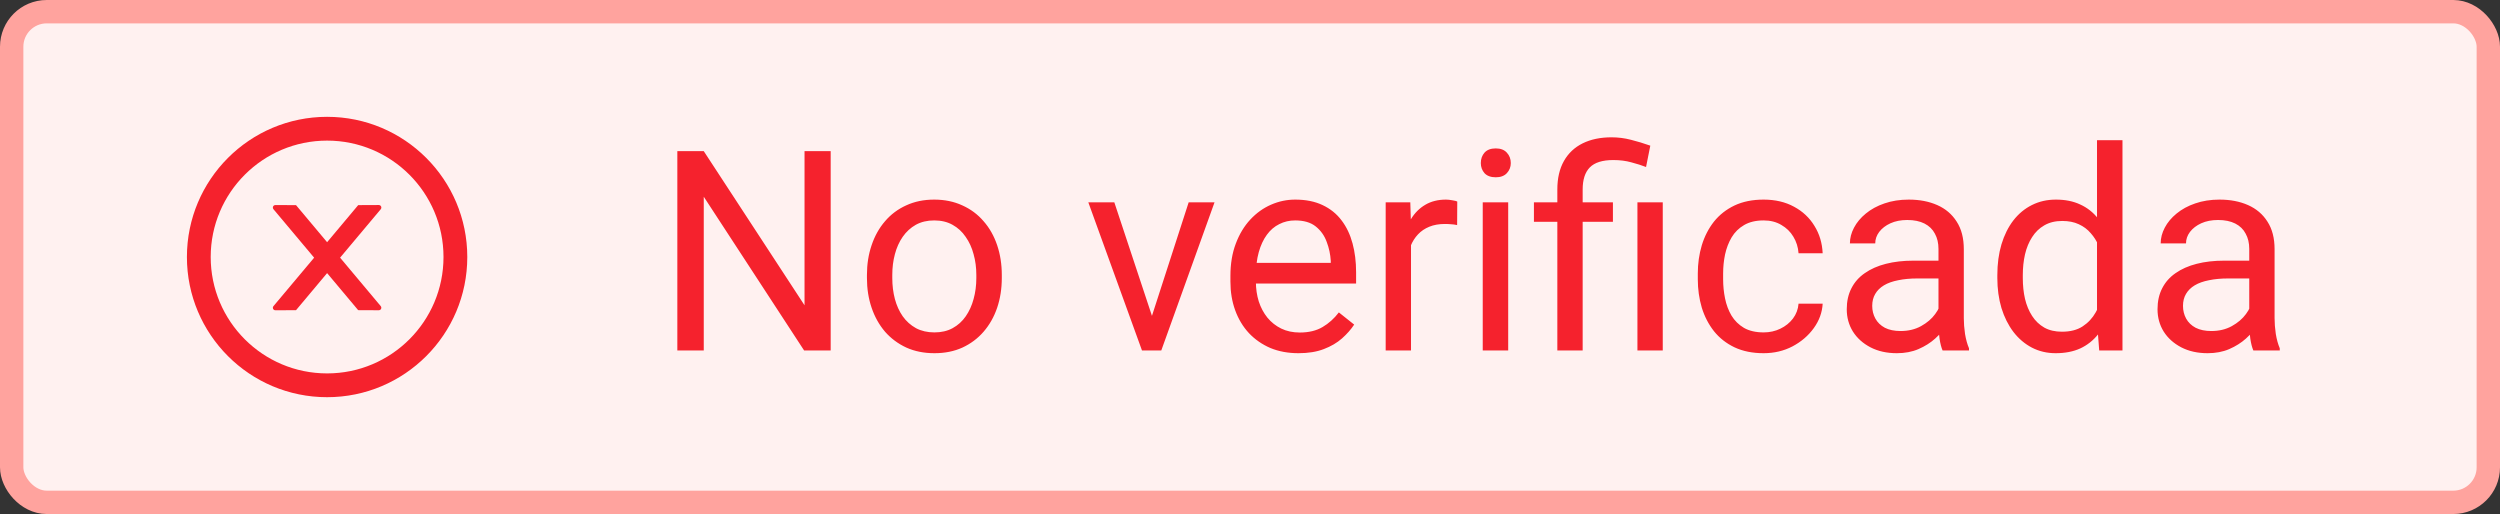 <svg width="107" height="22" viewBox="0 0 107 22" fill="none" xmlns="http://www.w3.org/2000/svg">
<rect x="0" y="0" width="107" height="22" fill="#333333" stroke="none"/>
<rect x="0.5" y="0.5" width="106" height="21" rx="1.5" fill="#FFF1F0"/>
<rect x="0.5" y="0.5" width="106" height="21" rx="1.5" stroke="#FFA39E"/>
<path d="M16.322 8.882C16.322 8.823 16.274 8.775 16.215 8.775L15.331 8.779L14 10.366L12.67 8.78L11.785 8.776C11.726 8.776 11.678 8.823 11.678 8.883C11.678 8.909 11.687 8.933 11.703 8.953L13.445 11.029L11.703 13.104C11.687 13.123 11.678 13.148 11.678 13.173C11.678 13.232 11.726 13.28 11.785 13.28L12.67 13.276L14 11.689L15.33 13.275L16.214 13.279C16.273 13.279 16.321 13.232 16.321 13.172C16.321 13.146 16.311 13.122 16.295 13.102L14.556 11.028L16.298 8.952C16.314 8.933 16.322 8.907 16.322 8.882Z" fill="#F5222D"/>
<path d="M14 5C10.687 5 8 7.687 8 11C8 14.313 10.687 17 14 17C17.313 17 20 14.313 20 11C20 7.687 17.313 5 14 5ZM14 15.982C11.249 15.982 9.018 13.751 9.018 11C9.018 8.249 11.249 6.018 14 6.018C16.751 6.018 18.982 8.249 18.982 11C18.982 13.751 16.751 15.982 14 15.982Z" fill="#F5222D"/>
<path d="M35.553 6.469V15H34.416L30.121 8.42V15H28.99V6.469H30.121L34.434 13.066V6.469H35.553ZM37.105 11.9V11.766C37.105 11.309 37.172 10.885 37.305 10.494C37.438 10.1 37.629 9.758 37.879 9.469C38.129 9.176 38.432 8.949 38.787 8.789C39.143 8.625 39.541 8.543 39.982 8.543C40.428 8.543 40.828 8.625 41.184 8.789C41.543 8.949 41.848 9.176 42.098 9.469C42.352 9.758 42.545 10.1 42.678 10.494C42.81 10.885 42.877 11.309 42.877 11.766V11.9C42.877 12.357 42.81 12.781 42.678 13.172C42.545 13.562 42.352 13.904 42.098 14.197C41.848 14.486 41.545 14.713 41.19 14.877C40.838 15.037 40.44 15.117 39.994 15.117C39.549 15.117 39.148 15.037 38.793 14.877C38.438 14.713 38.133 14.486 37.879 14.197C37.629 13.904 37.438 13.562 37.305 13.172C37.172 12.781 37.105 12.357 37.105 11.9ZM38.19 11.766V11.9C38.19 12.217 38.227 12.516 38.301 12.797C38.375 13.074 38.486 13.32 38.635 13.535C38.787 13.75 38.977 13.92 39.203 14.045C39.43 14.166 39.693 14.227 39.994 14.227C40.291 14.227 40.551 14.166 40.773 14.045C41 13.92 41.188 13.75 41.336 13.535C41.484 13.32 41.596 13.074 41.67 12.797C41.748 12.516 41.787 12.217 41.787 11.9V11.766C41.787 11.453 41.748 11.158 41.67 10.881C41.596 10.6 41.482 10.352 41.33 10.137C41.182 9.918 40.994 9.746 40.768 9.621C40.545 9.496 40.283 9.434 39.982 9.434C39.685 9.434 39.424 9.496 39.197 9.621C38.975 9.746 38.787 9.918 38.635 10.137C38.486 10.352 38.375 10.6 38.301 10.881C38.227 11.158 38.19 11.453 38.19 11.766ZM49.141 14.021L50.875 8.66H51.982L49.703 15H48.977L49.141 14.021ZM47.693 8.66L49.48 14.051L49.603 15H48.877L46.58 8.66H47.693ZM55.574 15.117C55.133 15.117 54.732 15.043 54.373 14.895C54.018 14.742 53.711 14.529 53.453 14.256C53.199 13.982 53.004 13.658 52.867 13.283C52.73 12.908 52.662 12.498 52.662 12.053V11.807C52.662 11.291 52.738 10.832 52.891 10.43C53.043 10.023 53.25 9.68 53.512 9.398C53.773 9.117 54.07 8.904 54.402 8.76C54.734 8.615 55.078 8.543 55.434 8.543C55.887 8.543 56.277 8.621 56.605 8.777C56.938 8.934 57.209 9.152 57.42 9.434C57.631 9.711 57.787 10.039 57.889 10.418C57.99 10.793 58.041 11.203 58.041 11.648V12.135H53.307V11.25H56.957V11.168C56.941 10.887 56.883 10.613 56.781 10.348C56.684 10.082 56.527 9.863 56.312 9.691C56.098 9.52 55.805 9.434 55.434 9.434C55.188 9.434 54.961 9.486 54.754 9.592C54.547 9.693 54.369 9.846 54.221 10.049C54.072 10.252 53.957 10.5 53.875 10.793C53.793 11.086 53.752 11.424 53.752 11.807V12.053C53.752 12.354 53.793 12.637 53.875 12.902C53.961 13.164 54.084 13.395 54.244 13.594C54.408 13.793 54.605 13.949 54.836 14.062C55.07 14.176 55.336 14.232 55.633 14.232C56.016 14.232 56.34 14.154 56.605 13.998C56.871 13.842 57.103 13.633 57.303 13.371L57.959 13.893C57.822 14.1 57.648 14.297 57.438 14.484C57.227 14.672 56.967 14.824 56.658 14.941C56.353 15.059 55.992 15.117 55.574 15.117ZM60.391 9.656V15H59.307V8.66H60.361L60.391 9.656ZM62.371 8.625L62.365 9.633C62.275 9.613 62.19 9.602 62.107 9.598C62.029 9.59 61.94 9.586 61.838 9.586C61.588 9.586 61.367 9.625 61.176 9.703C60.984 9.781 60.822 9.891 60.69 10.031C60.557 10.172 60.451 10.34 60.373 10.535C60.299 10.727 60.25 10.938 60.227 11.168L59.922 11.344C59.922 10.961 59.959 10.602 60.033 10.266C60.111 9.93 60.23 9.633 60.391 9.375C60.551 9.113 60.754 8.91 61 8.766C61.25 8.617 61.547 8.543 61.891 8.543C61.969 8.543 62.059 8.553 62.16 8.572C62.262 8.588 62.332 8.605 62.371 8.625ZM64.551 8.66V15H63.461V8.66H64.551ZM63.379 6.979C63.379 6.803 63.432 6.654 63.537 6.533C63.647 6.412 63.807 6.352 64.018 6.352C64.225 6.352 64.383 6.412 64.492 6.533C64.606 6.654 64.662 6.803 64.662 6.979C64.662 7.146 64.606 7.291 64.492 7.412C64.383 7.529 64.225 7.588 64.018 7.588C63.807 7.588 63.647 7.529 63.537 7.412C63.432 7.291 63.379 7.146 63.379 6.979ZM67.738 15H66.654V8.109C66.654 7.629 66.748 7.223 66.936 6.891C67.123 6.559 67.391 6.307 67.738 6.135C68.086 5.963 68.498 5.877 68.975 5.877C69.256 5.877 69.531 5.912 69.801 5.982C70.07 6.049 70.348 6.133 70.633 6.234L70.451 7.148C70.272 7.078 70.062 7.012 69.824 6.949C69.59 6.883 69.332 6.85 69.051 6.85C68.586 6.85 68.25 6.955 68.043 7.166C67.84 7.373 67.738 7.688 67.738 8.109V15ZM69.033 8.66V9.492H65.652V8.66H69.033ZM71.166 8.66V15H70.082V8.66H71.166ZM75.484 14.227C75.742 14.227 75.981 14.174 76.199 14.068C76.418 13.963 76.598 13.818 76.738 13.635C76.879 13.447 76.959 13.234 76.978 12.996H78.01C77.99 13.371 77.863 13.721 77.629 14.045C77.398 14.365 77.096 14.625 76.721 14.824C76.346 15.02 75.934 15.117 75.484 15.117C75.008 15.117 74.592 15.033 74.236 14.865C73.885 14.697 73.592 14.467 73.357 14.174C73.127 13.881 72.953 13.545 72.836 13.166C72.723 12.783 72.666 12.379 72.666 11.953V11.707C72.666 11.281 72.723 10.879 72.836 10.5C72.953 10.117 73.127 9.779 73.357 9.486C73.592 9.193 73.885 8.963 74.236 8.795C74.592 8.627 75.008 8.543 75.484 8.543C75.981 8.543 76.414 8.645 76.785 8.848C77.156 9.047 77.447 9.32 77.658 9.668C77.873 10.012 77.99 10.402 78.01 10.84H76.978C76.959 10.578 76.885 10.342 76.756 10.131C76.631 9.92 76.459 9.752 76.24 9.627C76.025 9.498 75.773 9.434 75.484 9.434C75.152 9.434 74.873 9.5 74.647 9.633C74.424 9.762 74.246 9.938 74.113 10.16C73.984 10.379 73.891 10.623 73.832 10.893C73.777 11.158 73.75 11.43 73.75 11.707V11.953C73.75 12.23 73.777 12.504 73.832 12.773C73.887 13.043 73.978 13.287 74.107 13.506C74.24 13.725 74.418 13.9 74.641 14.033C74.867 14.162 75.148 14.227 75.484 14.227ZM82.967 13.916V10.652C82.967 10.402 82.916 10.185 82.814 10.002C82.717 9.814 82.568 9.67 82.369 9.568C82.17 9.467 81.924 9.416 81.631 9.416C81.357 9.416 81.117 9.463 80.91 9.557C80.707 9.65 80.547 9.773 80.43 9.926C80.316 10.078 80.26 10.242 80.26 10.418H79.176C79.176 10.191 79.234 9.967 79.352 9.744C79.469 9.521 79.637 9.32 79.856 9.141C80.078 8.957 80.344 8.812 80.652 8.707C80.965 8.598 81.312 8.543 81.695 8.543C82.156 8.543 82.562 8.621 82.914 8.777C83.269 8.934 83.547 9.17 83.746 9.486C83.949 9.799 84.051 10.191 84.051 10.664V13.617C84.051 13.828 84.068 14.053 84.103 14.291C84.143 14.529 84.199 14.734 84.273 14.906V15H83.143C83.088 14.875 83.045 14.709 83.014 14.502C82.982 14.291 82.967 14.096 82.967 13.916ZM83.154 11.156L83.166 11.918H82.07C81.762 11.918 81.486 11.943 81.244 11.994C81.002 12.041 80.799 12.113 80.635 12.211C80.471 12.309 80.346 12.432 80.26 12.58C80.174 12.725 80.131 12.895 80.131 13.09C80.131 13.289 80.176 13.471 80.266 13.635C80.356 13.799 80.49 13.93 80.67 14.027C80.853 14.121 81.078 14.168 81.344 14.168C81.676 14.168 81.969 14.098 82.223 13.957C82.477 13.816 82.678 13.645 82.826 13.441C82.978 13.238 83.061 13.041 83.072 12.85L83.535 13.371C83.508 13.535 83.434 13.717 83.312 13.916C83.191 14.115 83.029 14.307 82.826 14.49C82.627 14.67 82.389 14.82 82.111 14.941C81.838 15.059 81.529 15.117 81.186 15.117C80.756 15.117 80.379 15.033 80.055 14.865C79.734 14.697 79.484 14.473 79.305 14.191C79.129 13.906 79.041 13.588 79.041 13.236C79.041 12.896 79.107 12.598 79.24 12.34C79.373 12.078 79.564 11.861 79.814 11.69C80.064 11.514 80.365 11.381 80.717 11.291C81.068 11.201 81.461 11.156 81.894 11.156H83.154ZM89.752 13.77V6H90.842V15H89.846L89.752 13.77ZM85.486 11.9V11.777C85.486 11.293 85.545 10.854 85.662 10.459C85.783 10.06 85.953 9.719 86.172 9.434C86.394 9.148 86.658 8.93 86.963 8.777C87.272 8.621 87.615 8.543 87.994 8.543C88.393 8.543 88.74 8.613 89.037 8.754C89.338 8.891 89.592 9.092 89.799 9.357C90.01 9.619 90.176 9.936 90.297 10.307C90.418 10.678 90.502 11.098 90.549 11.566V12.105C90.506 12.57 90.422 12.988 90.297 13.359C90.176 13.73 90.01 14.047 89.799 14.309C89.592 14.57 89.338 14.771 89.037 14.912C88.736 15.049 88.385 15.117 87.982 15.117C87.611 15.117 87.272 15.037 86.963 14.877C86.658 14.717 86.394 14.492 86.172 14.203C85.953 13.914 85.783 13.574 85.662 13.184C85.545 12.789 85.486 12.361 85.486 11.9ZM86.576 11.777V11.9C86.576 12.217 86.607 12.514 86.67 12.791C86.736 13.068 86.838 13.312 86.975 13.523C87.111 13.734 87.285 13.9 87.496 14.021C87.707 14.139 87.959 14.197 88.252 14.197C88.611 14.197 88.906 14.121 89.137 13.969C89.371 13.816 89.559 13.615 89.699 13.365C89.84 13.115 89.949 12.844 90.027 12.551V11.139C89.981 10.924 89.912 10.717 89.822 10.518C89.736 10.315 89.623 10.135 89.482 9.979C89.346 9.818 89.176 9.691 88.973 9.598C88.773 9.504 88.537 9.457 88.264 9.457C87.967 9.457 87.711 9.52 87.496 9.645C87.285 9.766 87.111 9.934 86.975 10.148C86.838 10.359 86.736 10.605 86.67 10.887C86.607 11.164 86.576 11.461 86.576 11.777ZM96.268 13.916V10.652C96.268 10.402 96.217 10.185 96.115 10.002C96.018 9.814 95.869 9.67 95.67 9.568C95.471 9.467 95.225 9.416 94.932 9.416C94.658 9.416 94.418 9.463 94.211 9.557C94.008 9.65 93.848 9.773 93.731 9.926C93.617 10.078 93.561 10.242 93.561 10.418H92.477C92.477 10.191 92.535 9.967 92.652 9.744C92.769 9.521 92.938 9.32 93.156 9.141C93.379 8.957 93.644 8.812 93.953 8.707C94.266 8.598 94.613 8.543 94.996 8.543C95.457 8.543 95.863 8.621 96.215 8.777C96.57 8.934 96.848 9.17 97.047 9.486C97.25 9.799 97.352 10.191 97.352 10.664V13.617C97.352 13.828 97.369 14.053 97.404 14.291C97.443 14.529 97.5 14.734 97.574 14.906V15H96.443C96.389 14.875 96.346 14.709 96.314 14.502C96.283 14.291 96.268 14.096 96.268 13.916ZM96.455 11.156L96.467 11.918H95.371C95.062 11.918 94.787 11.943 94.545 11.994C94.303 12.041 94.1 12.113 93.936 12.211C93.772 12.309 93.647 12.432 93.561 12.58C93.475 12.725 93.432 12.895 93.432 13.09C93.432 13.289 93.477 13.471 93.566 13.635C93.656 13.799 93.791 13.93 93.971 14.027C94.154 14.121 94.379 14.168 94.644 14.168C94.977 14.168 95.269 14.098 95.523 13.957C95.777 13.816 95.978 13.645 96.127 13.441C96.279 13.238 96.361 13.041 96.373 12.85L96.836 13.371C96.809 13.535 96.734 13.717 96.613 13.916C96.492 14.115 96.33 14.307 96.127 14.49C95.928 14.67 95.689 14.82 95.412 14.941C95.139 15.059 94.83 15.117 94.486 15.117C94.057 15.117 93.68 15.033 93.356 14.865C93.035 14.697 92.785 14.473 92.606 14.191C92.43 13.906 92.342 13.588 92.342 13.236C92.342 12.896 92.408 12.598 92.541 12.34C92.674 12.078 92.865 11.861 93.115 11.69C93.365 11.514 93.666 11.381 94.018 11.291C94.369 11.201 94.762 11.156 95.195 11.156H96.455Z" fill="#F5222D"/>
</svg>
